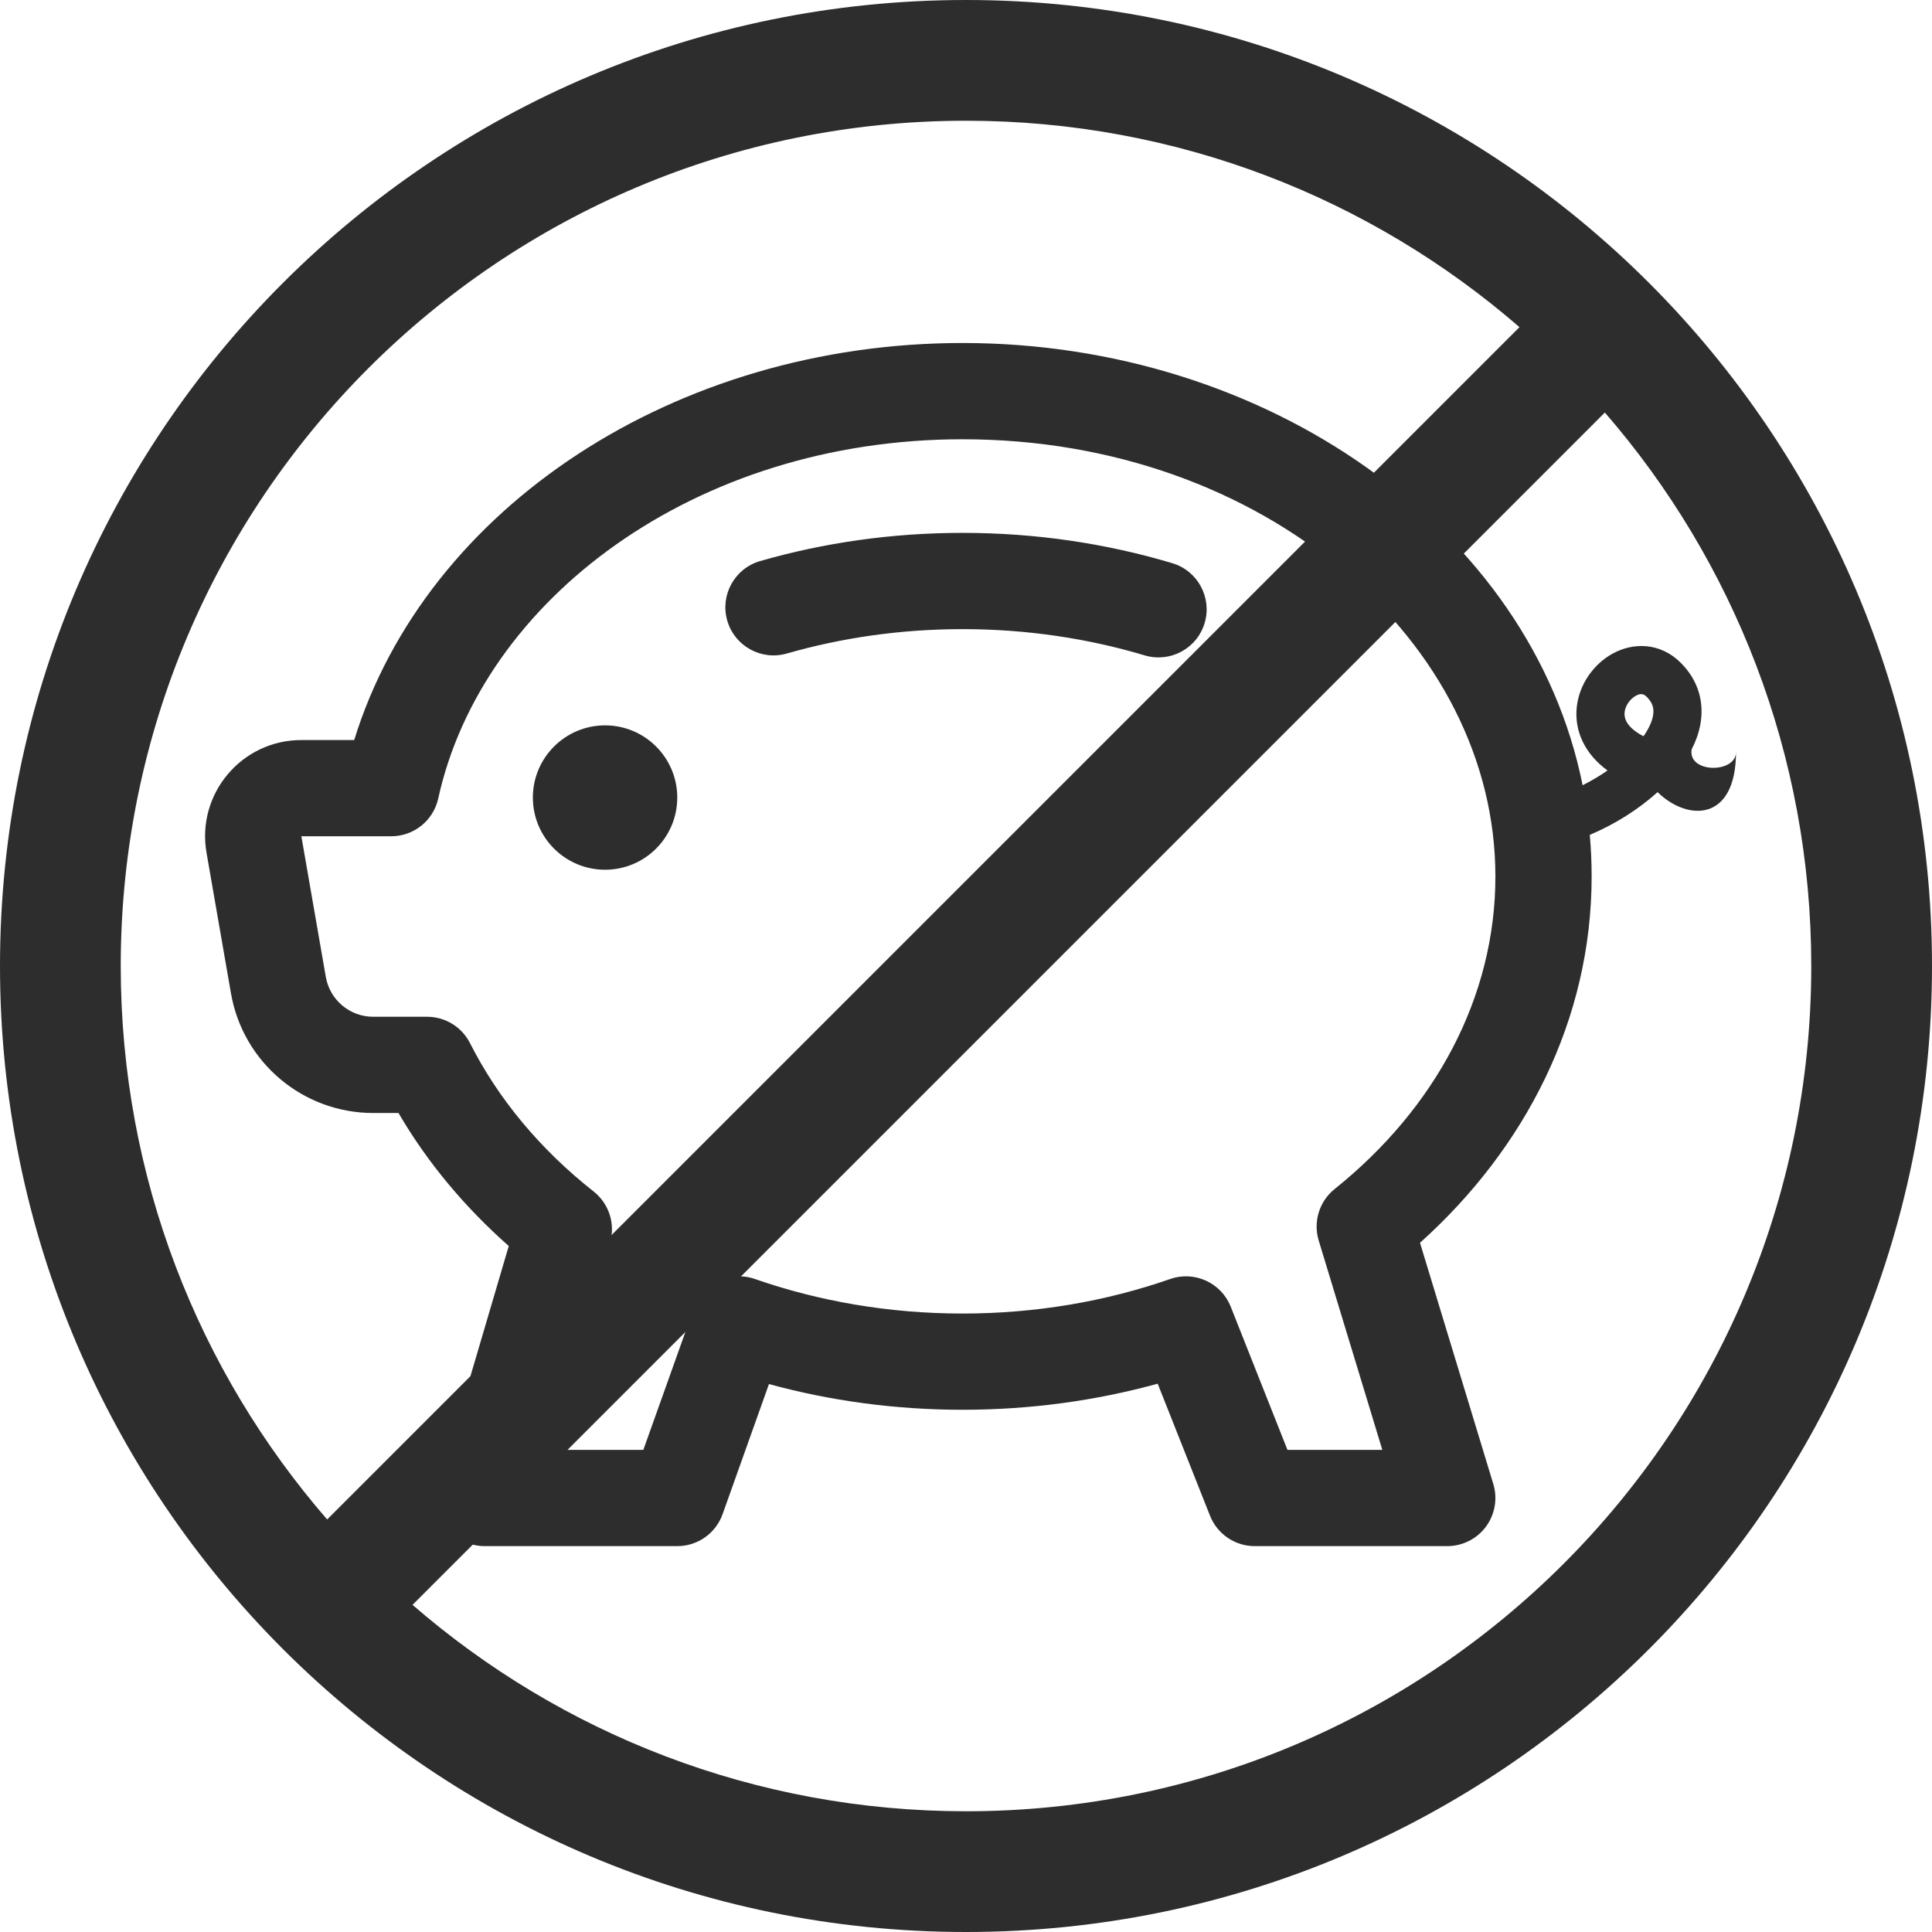 <svg width="69" height="69" viewBox="0 0 69 69" fill="none" xmlns="http://www.w3.org/2000/svg">
<path d="M24.188 28.484C24.188 29.908 23.033 31.062 21.61 31.062C20.186 31.062 19.031 29.908 19.031 28.484C19.031 27.061 20.186 25.906 21.61 25.906C23.033 25.906 24.188 27.061 24.188 28.484Z" fill="#2D2D2D"/>
<path d="M28.1 23.34C30.062 22.777 32.173 22.469 34.377 22.469C36.667 22.469 38.857 22.801 40.883 23.407C41.792 23.679 42.75 23.163 43.022 22.253C43.294 21.344 42.777 20.386 41.868 20.114C39.521 19.412 36.999 19.031 34.377 19.031C31.853 19.031 29.422 19.384 27.151 20.037C26.238 20.299 25.711 21.251 25.973 22.163C26.235 23.075 27.188 23.602 28.1 23.34Z" fill="#2D2D2D"/>
<path fill-rule="evenodd" clip-rule="evenodd" d="M34.378 12.25C24.142 12.25 15.225 18.107 12.65 26.43H10.763C8.629 26.43 7.01 28.354 7.376 30.456L8.249 35.477C8.679 37.947 10.822 39.75 13.329 39.75H14.232C15.261 41.514 16.597 43.112 18.17 44.5L15.664 53.015C15.511 53.535 15.612 54.096 15.937 54.53C16.261 54.964 16.771 55.219 17.313 55.219H24.188C24.915 55.219 25.563 54.762 25.807 54.077L27.463 49.431C29.645 50.028 31.969 50.349 34.378 50.349C36.806 50.349 39.149 50.023 41.346 49.417L43.215 54.133C43.475 54.789 44.108 55.219 44.813 55.219H51.688C52.232 55.219 52.745 54.961 53.069 54.524C53.393 54.086 53.491 53.521 53.332 53L50.714 44.385C54.472 41.013 56.844 36.421 56.844 31.3C56.844 30.8 56.822 30.305 56.778 29.817C57.674 29.439 58.521 28.904 59.199 28.291C60.281 29.344 62 29.344 62 26.86C62 27.625 60.281 27.625 60.415 26.768C60.558 26.488 60.665 26.195 60.723 25.892C60.872 25.105 60.669 24.313 60.03 23.674C59.285 22.929 58.318 22.948 57.601 23.339C56.925 23.708 56.395 24.432 56.311 25.27C56.228 26.105 56.594 26.922 57.411 27.517C57.133 27.711 56.833 27.888 56.522 28.044C54.686 18.887 45.233 12.25 34.378 12.25ZM15.651 28.518C17.212 21.416 24.817 15.688 34.378 15.688C45.19 15.688 53.407 22.954 53.407 31.3C53.407 35.612 51.262 39.583 47.666 42.465C47.118 42.904 46.892 43.633 47.097 44.306L49.369 51.782H45.981L43.955 46.669C43.616 45.813 42.662 45.376 41.792 45.679C39.518 46.471 37.014 46.912 34.378 46.912C31.741 46.912 29.237 46.471 26.963 45.679C26.071 45.368 25.096 45.836 24.779 46.725L22.976 51.782H19.61L21.786 44.389C21.984 43.716 21.753 42.989 21.202 42.554C19.3 41.055 17.794 39.249 16.787 37.257C16.495 36.678 15.902 36.313 15.253 36.313H13.329C12.494 36.313 11.779 35.712 11.636 34.889L10.763 29.867H13.972C14.779 29.867 15.477 29.306 15.651 28.518ZM59.034 25.572C58.996 25.776 58.887 26.022 58.696 26.295C58.642 26.267 58.591 26.238 58.544 26.209C58.045 25.901 58.005 25.607 58.021 25.441C58.045 25.206 58.213 24.963 58.424 24.848C58.593 24.756 58.7 24.775 58.814 24.889C59.035 25.11 59.082 25.32 59.034 25.572Z" fill="#2D2D2D"/>
<path fill-rule="evenodd" clip-rule="evenodd" d="M64.688 34.5C64.688 51.172 51.172 64.688 34.5 64.688C26.94 64.688 20.029 61.908 14.733 57.316L57.316 14.733C61.908 20.029 64.688 26.94 64.688 34.5ZM11.684 54.267L54.267 11.684C48.971 7.092 42.06 4.312 34.5 4.312C17.828 4.312 4.312 17.828 4.312 34.5C4.312 42.06 7.092 48.971 11.684 54.267ZM69 34.5C69 53.554 53.554 69 34.5 69C15.446 69 0 53.554 0 34.5C0 15.446 15.446 0 34.5 0C53.554 0 69 15.446 69 34.5Z" fill="#2D2D2D"/>
</svg>
